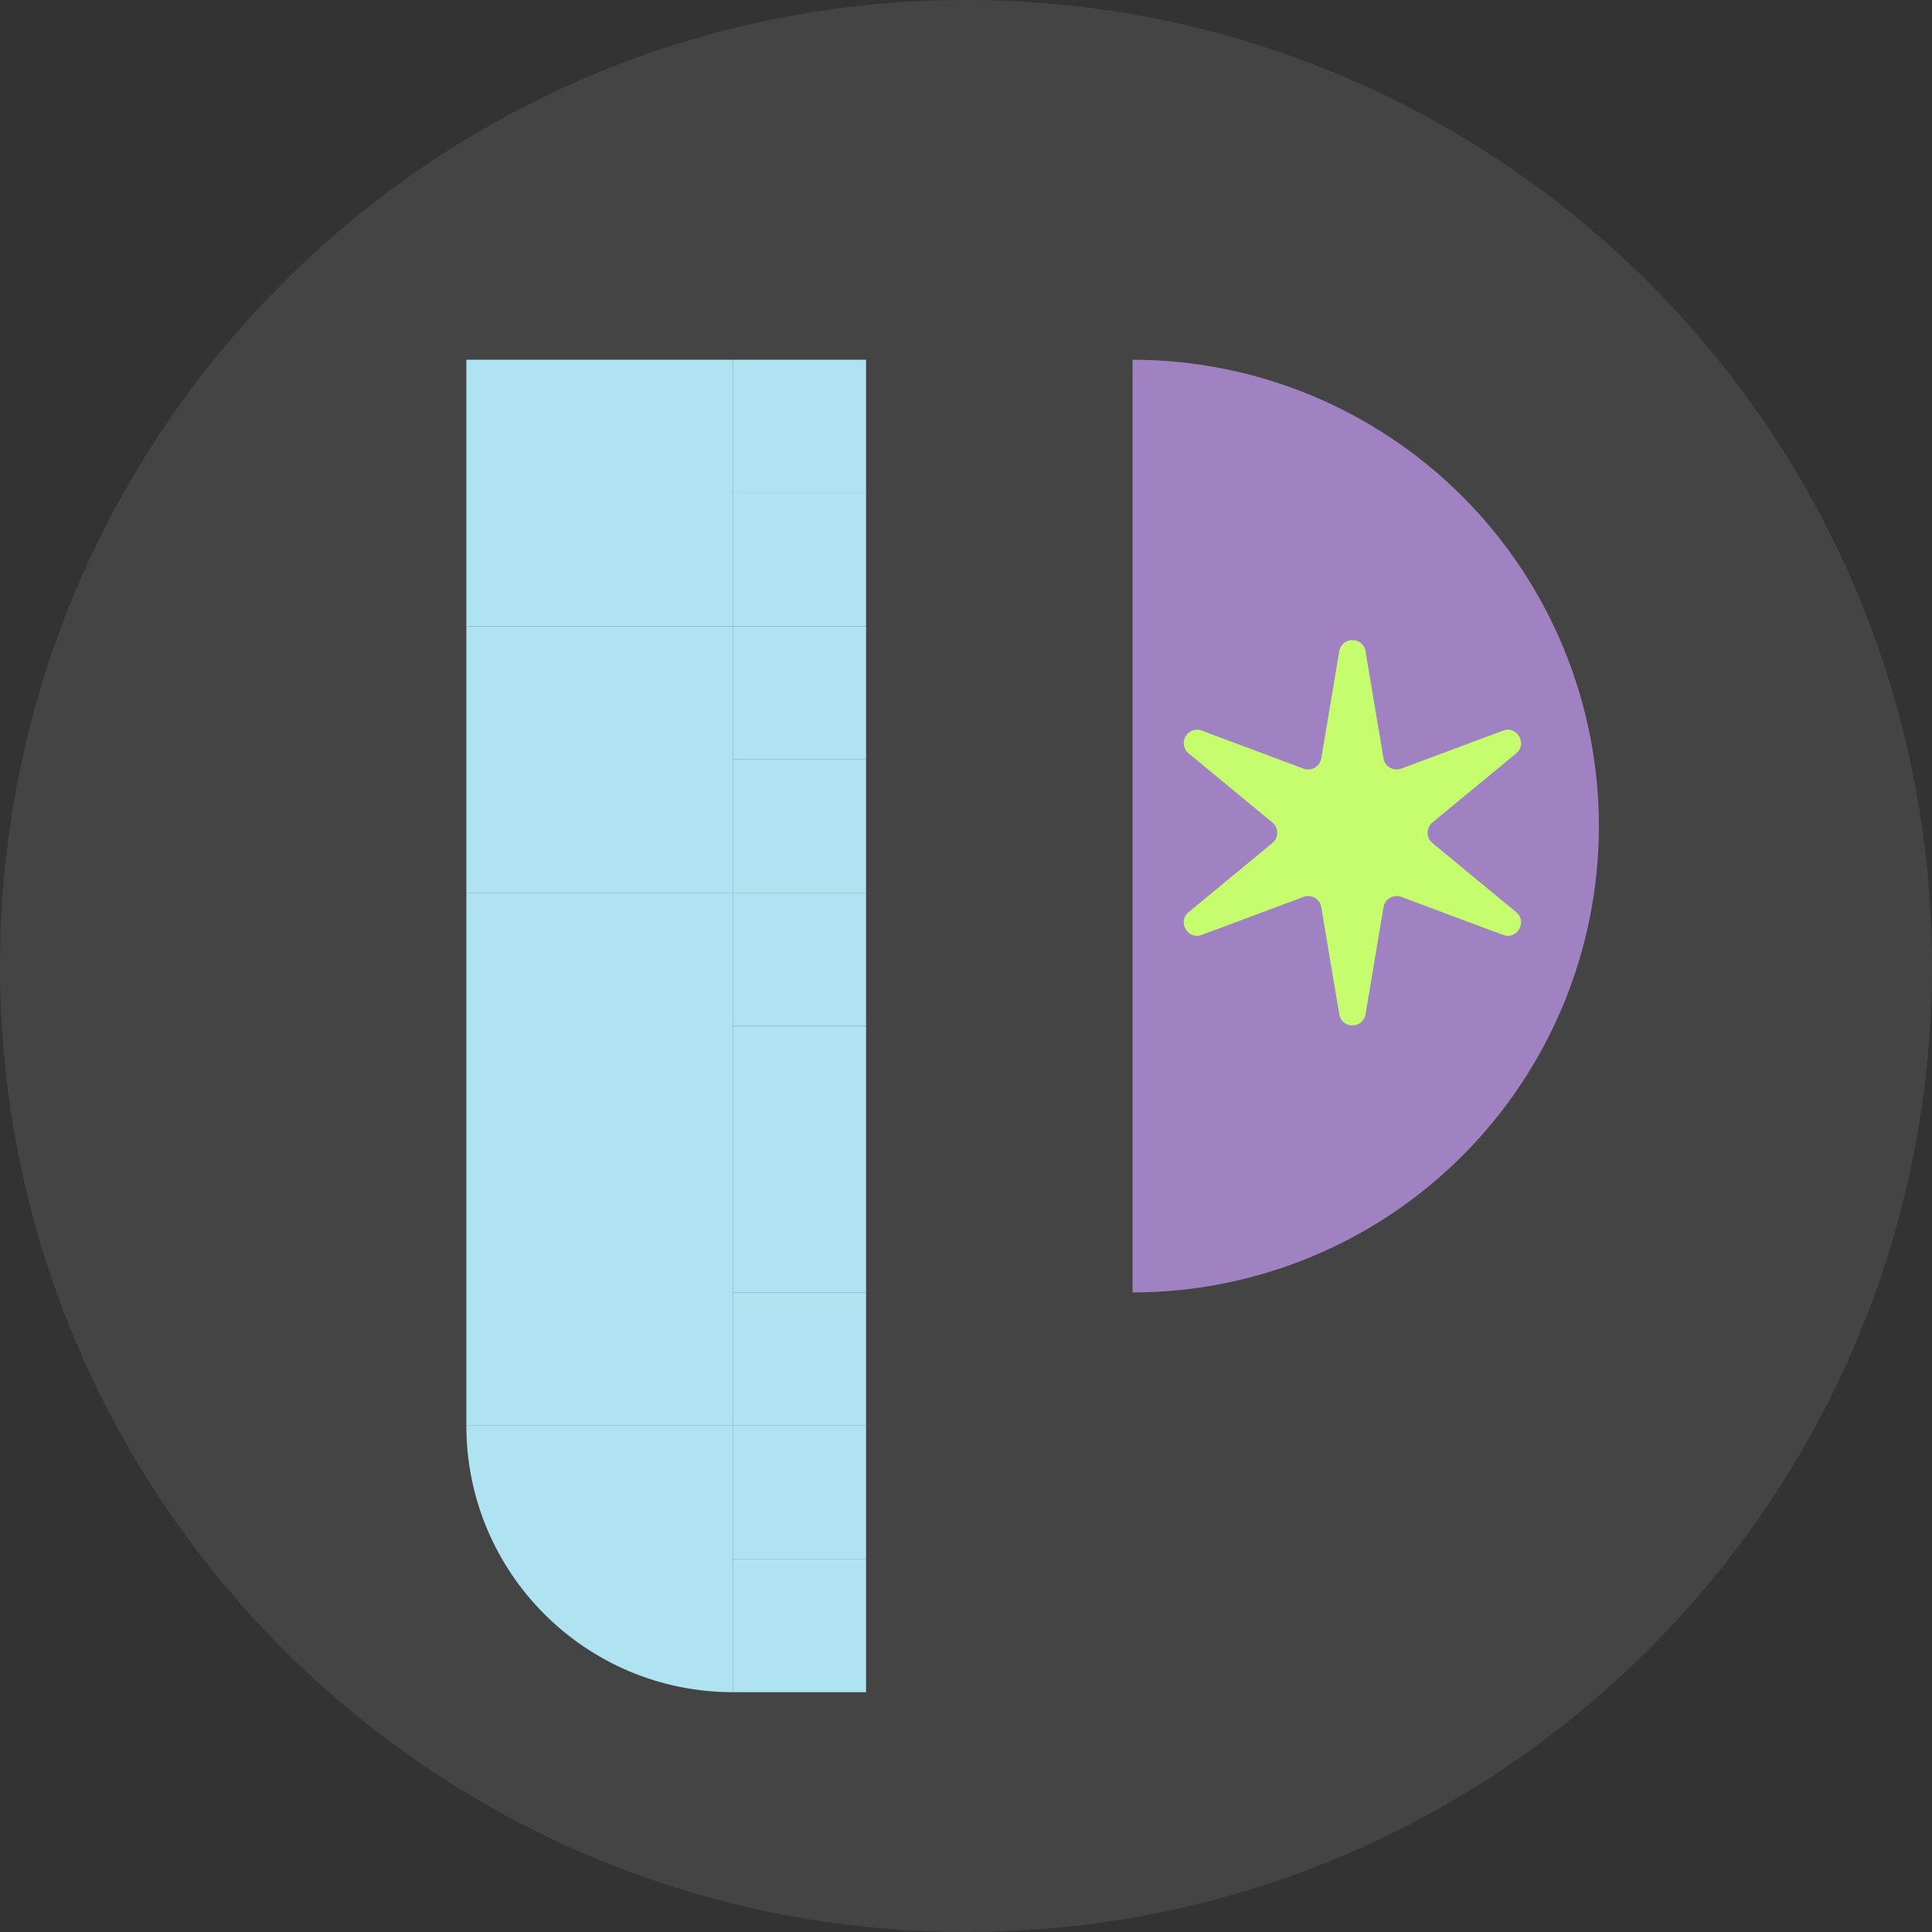 <svg width="145" height="145" viewBox="0 0 145 145" fill="none" xmlns="http://www.w3.org/2000/svg">
<rect x="0" y="0" width="145" height="145" fill="#333333" stroke="none"/>
<path d="M145 72.5C145 112.541 112.541 145 72.5 145C32.459 145 0 112.541 0 72.5C0 32.459 32.459 0 72.5 0C112.541 0 145 32.459 145 72.5Z" fill="#444444"/>
<path d="M35 47H55V67H35V47Z" fill="#B0E3F1"/>
<path d="M35 27H55V47H35V27Z" fill="#B0E3F1"/>
<path d="M35 67H55V87H35V67Z" fill="#B0E3F1"/>
<path d="M35 87H55V107H35V87Z" fill="#B0E3F1"/>
<path d="M35 107H55V127C43.954 127 35 118.046 35 107Z" fill="#B0E3F1"/>
<path d="M85 27C94.283 27 103.185 30.688 109.749 37.251C116.313 43.815 120 52.717 120 62C120 71.283 116.313 80.185 109.749 86.749C103.185 93.312 94.283 97 85 97L85 27Z" fill="#A082C3"/>
<path d="M100.514 48.878C100.7 47.765 102.3 47.765 102.486 48.878L103.834 56.914C103.938 57.534 104.582 57.905 105.17 57.685L112.804 54.835C113.861 54.44 114.66 55.825 113.79 56.543L107.505 61.729C107.02 62.129 107.02 62.871 107.505 63.271L113.79 68.457C114.66 69.175 113.861 70.56 112.804 70.165L105.17 67.315C104.582 67.095 103.938 67.466 103.834 68.086L102.486 76.122C102.3 77.235 100.7 77.235 100.514 76.122L99.166 68.086C99.062 67.466 98.418 67.095 97.829 67.315L90.196 70.165C89.139 70.56 88.34 69.175 89.21 68.457L95.495 63.271C95.98 62.871 95.98 62.129 95.495 61.729L89.21 56.543C88.34 55.825 89.139 54.44 90.196 54.835L97.829 57.685C98.418 57.905 99.062 57.534 99.166 56.914L100.514 48.878Z" fill="#C6FD6E"/>
<path d="M55 27H65V37H55V27Z" fill="#B0E3F1"/>
<path d="M55 47H65V57H55V47Z" fill="#B0E3F1"/>
<path d="M55 67H65V77H55V67Z" fill="#B0E3F1"/>
<path d="M55 87H65V97H55V87Z" fill="#B0E3F1"/>
<path d="M55 37H65V47H55V37Z" fill="#B0E3F1"/>
<path d="M55 57H65V67H55V57Z" fill="#B0E3F1"/>
<path d="M55 77H65V87H55V77Z" fill="#B0E3F1"/>
<path d="M55 97H65V107H55V97Z" fill="#B0E3F1"/>
<path d="M55 107H65V117H55V107Z" fill="#B0E3F1"/>
<path d="M55 117H65V127H55V117Z" fill="#B0E3F1"/>
</svg>

